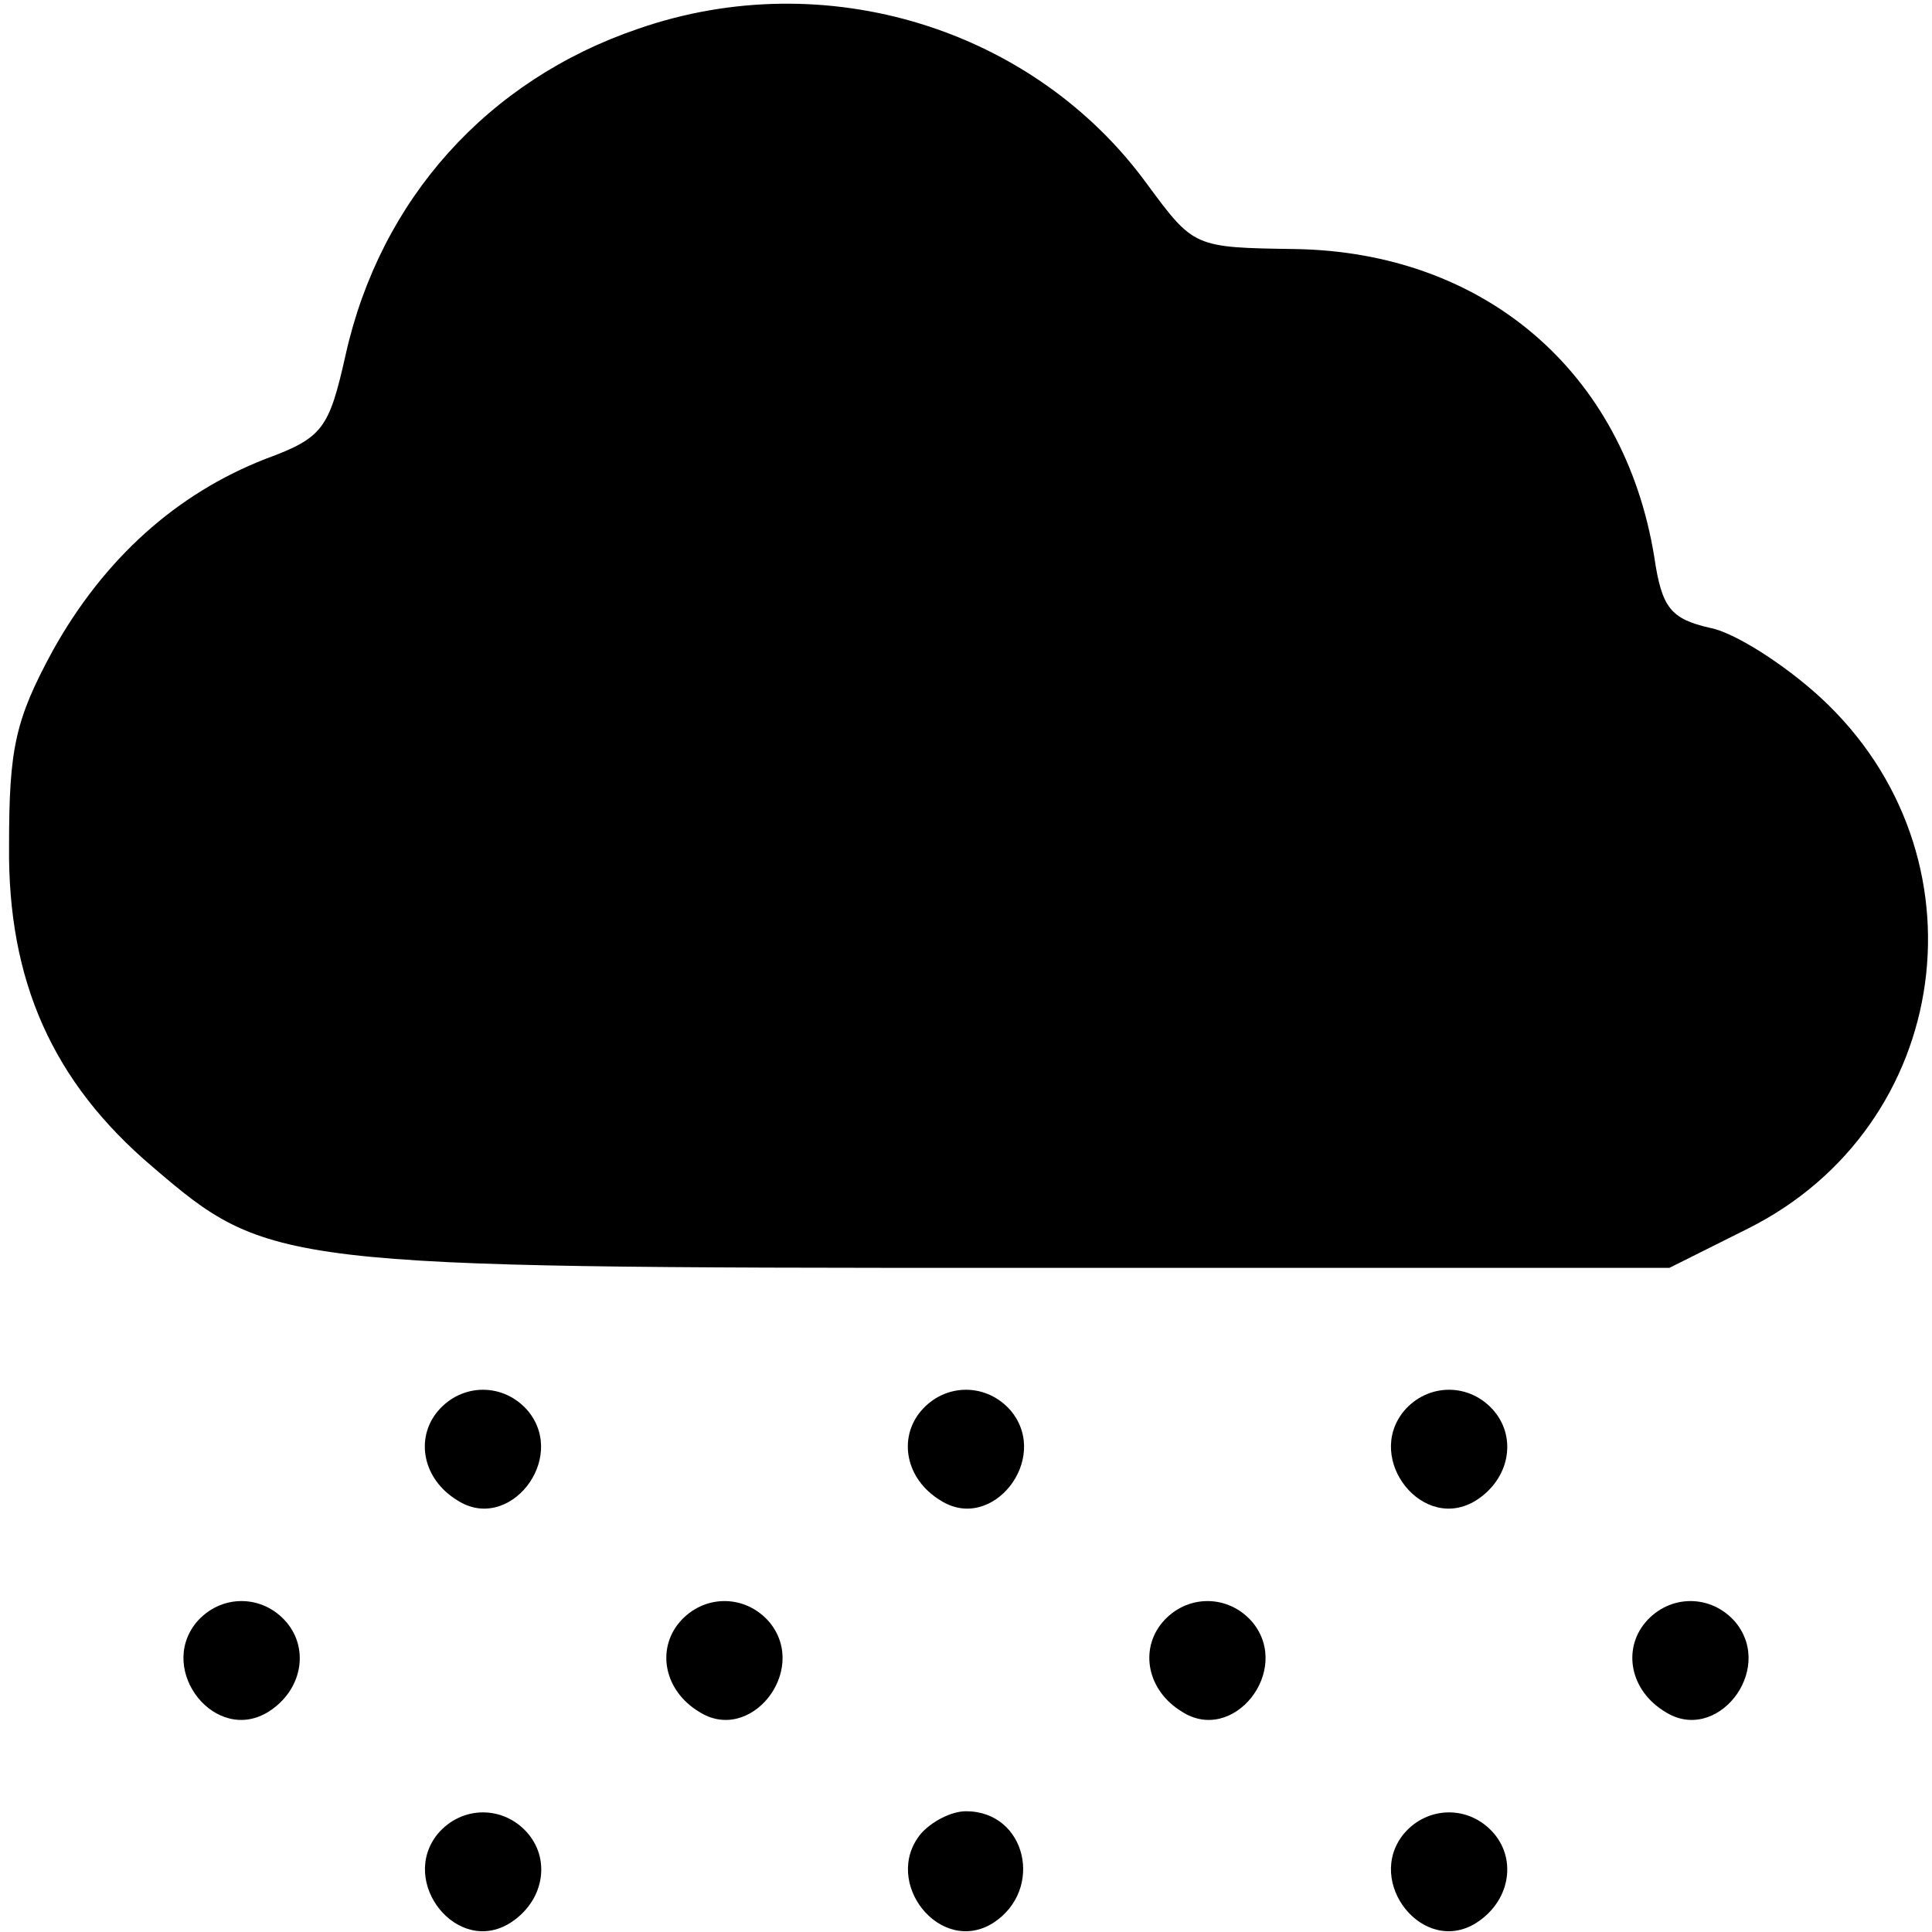 <?xml version="1.0" standalone="no"?>
<!DOCTYPE svg PUBLIC "-//W3C//DTD SVG 20010904//EN"
 "http://www.w3.org/TR/2001/REC-SVG-20010904/DTD/svg10.dtd">
<svg version="1.0" xmlns="http://www.w3.org/2000/svg"
 width="128pt" height="128pt" viewBox="0 0 128 128"
 preserveAspectRatio="xMidYMid meet">

<g transform="translate(0,128) scale(0.1,-0.1)"
fill="#000000" stroke="none">
<path d="M423 1261 c-100 -34 -171 -113 -194 -216 -11 -49 -15 -55 -53 -69
-59 -23 -107 -66 -141 -127 -25 -46 -29 -65 -29 -129 -1 -90 29 -157 95 -213
77 -66 83 -67 569 -67 l436 0 52 26 c136 68 161 248 48 352 -24 22 -57 43 -73
46 -26 6 -32 13 -37 47 -20 123 -113 202 -238 204 -67 1 -67 1 -98 43 -75 103
-213 146 -337 103z"/>
<path d="M290 345 c-15 -18 -10 -45 13 -59 34 -22 73 27 47 59 -16 19 -44 19
-60 0z"/>
<path d="M610 345 c-15 -18 -10 -45 13 -59 34 -22 73 27 47 59 -16 19 -44 19
-60 0z"/>
<path d="M930 345 c-26 -32 13 -81 48 -59 22 14 27 41 12 59 -16 19 -44 19
-60 0z"/>
<path d="M130 205 c-26 -32 13 -81 48 -59 22 14 27 41 12 59 -16 19 -44 19
-60 0z"/>
<path d="M450 205 c-15 -18 -10 -45 13 -59 34 -22 73 27 47 59 -16 19 -44 19
-60 0z"/>
<path d="M770 205 c-15 -18 -10 -45 13 -59 34 -22 73 27 47 59 -16 19 -44 19
-60 0z"/>
<path d="M1090 205 c-15 -18 -10 -45 13 -59 34 -22 73 27 47 59 -16 19 -44 19
-60 0z"/>
<path d="M290 65 c-26 -32 13 -81 48 -59 22 14 27 41 12 59 -16 19 -44 19 -60
0z"/>
<path d="M610 65 c-26 -32 13 -81 48 -59 34 22 22 74 -18 74 -10 0 -23 -7 -30
-15z"/>
<path d="M930 65 c-26 -32 13 -81 48 -59 22 14 27 41 12 59 -16 19 -44 19 -60
0z"/>
</g>
</svg>
